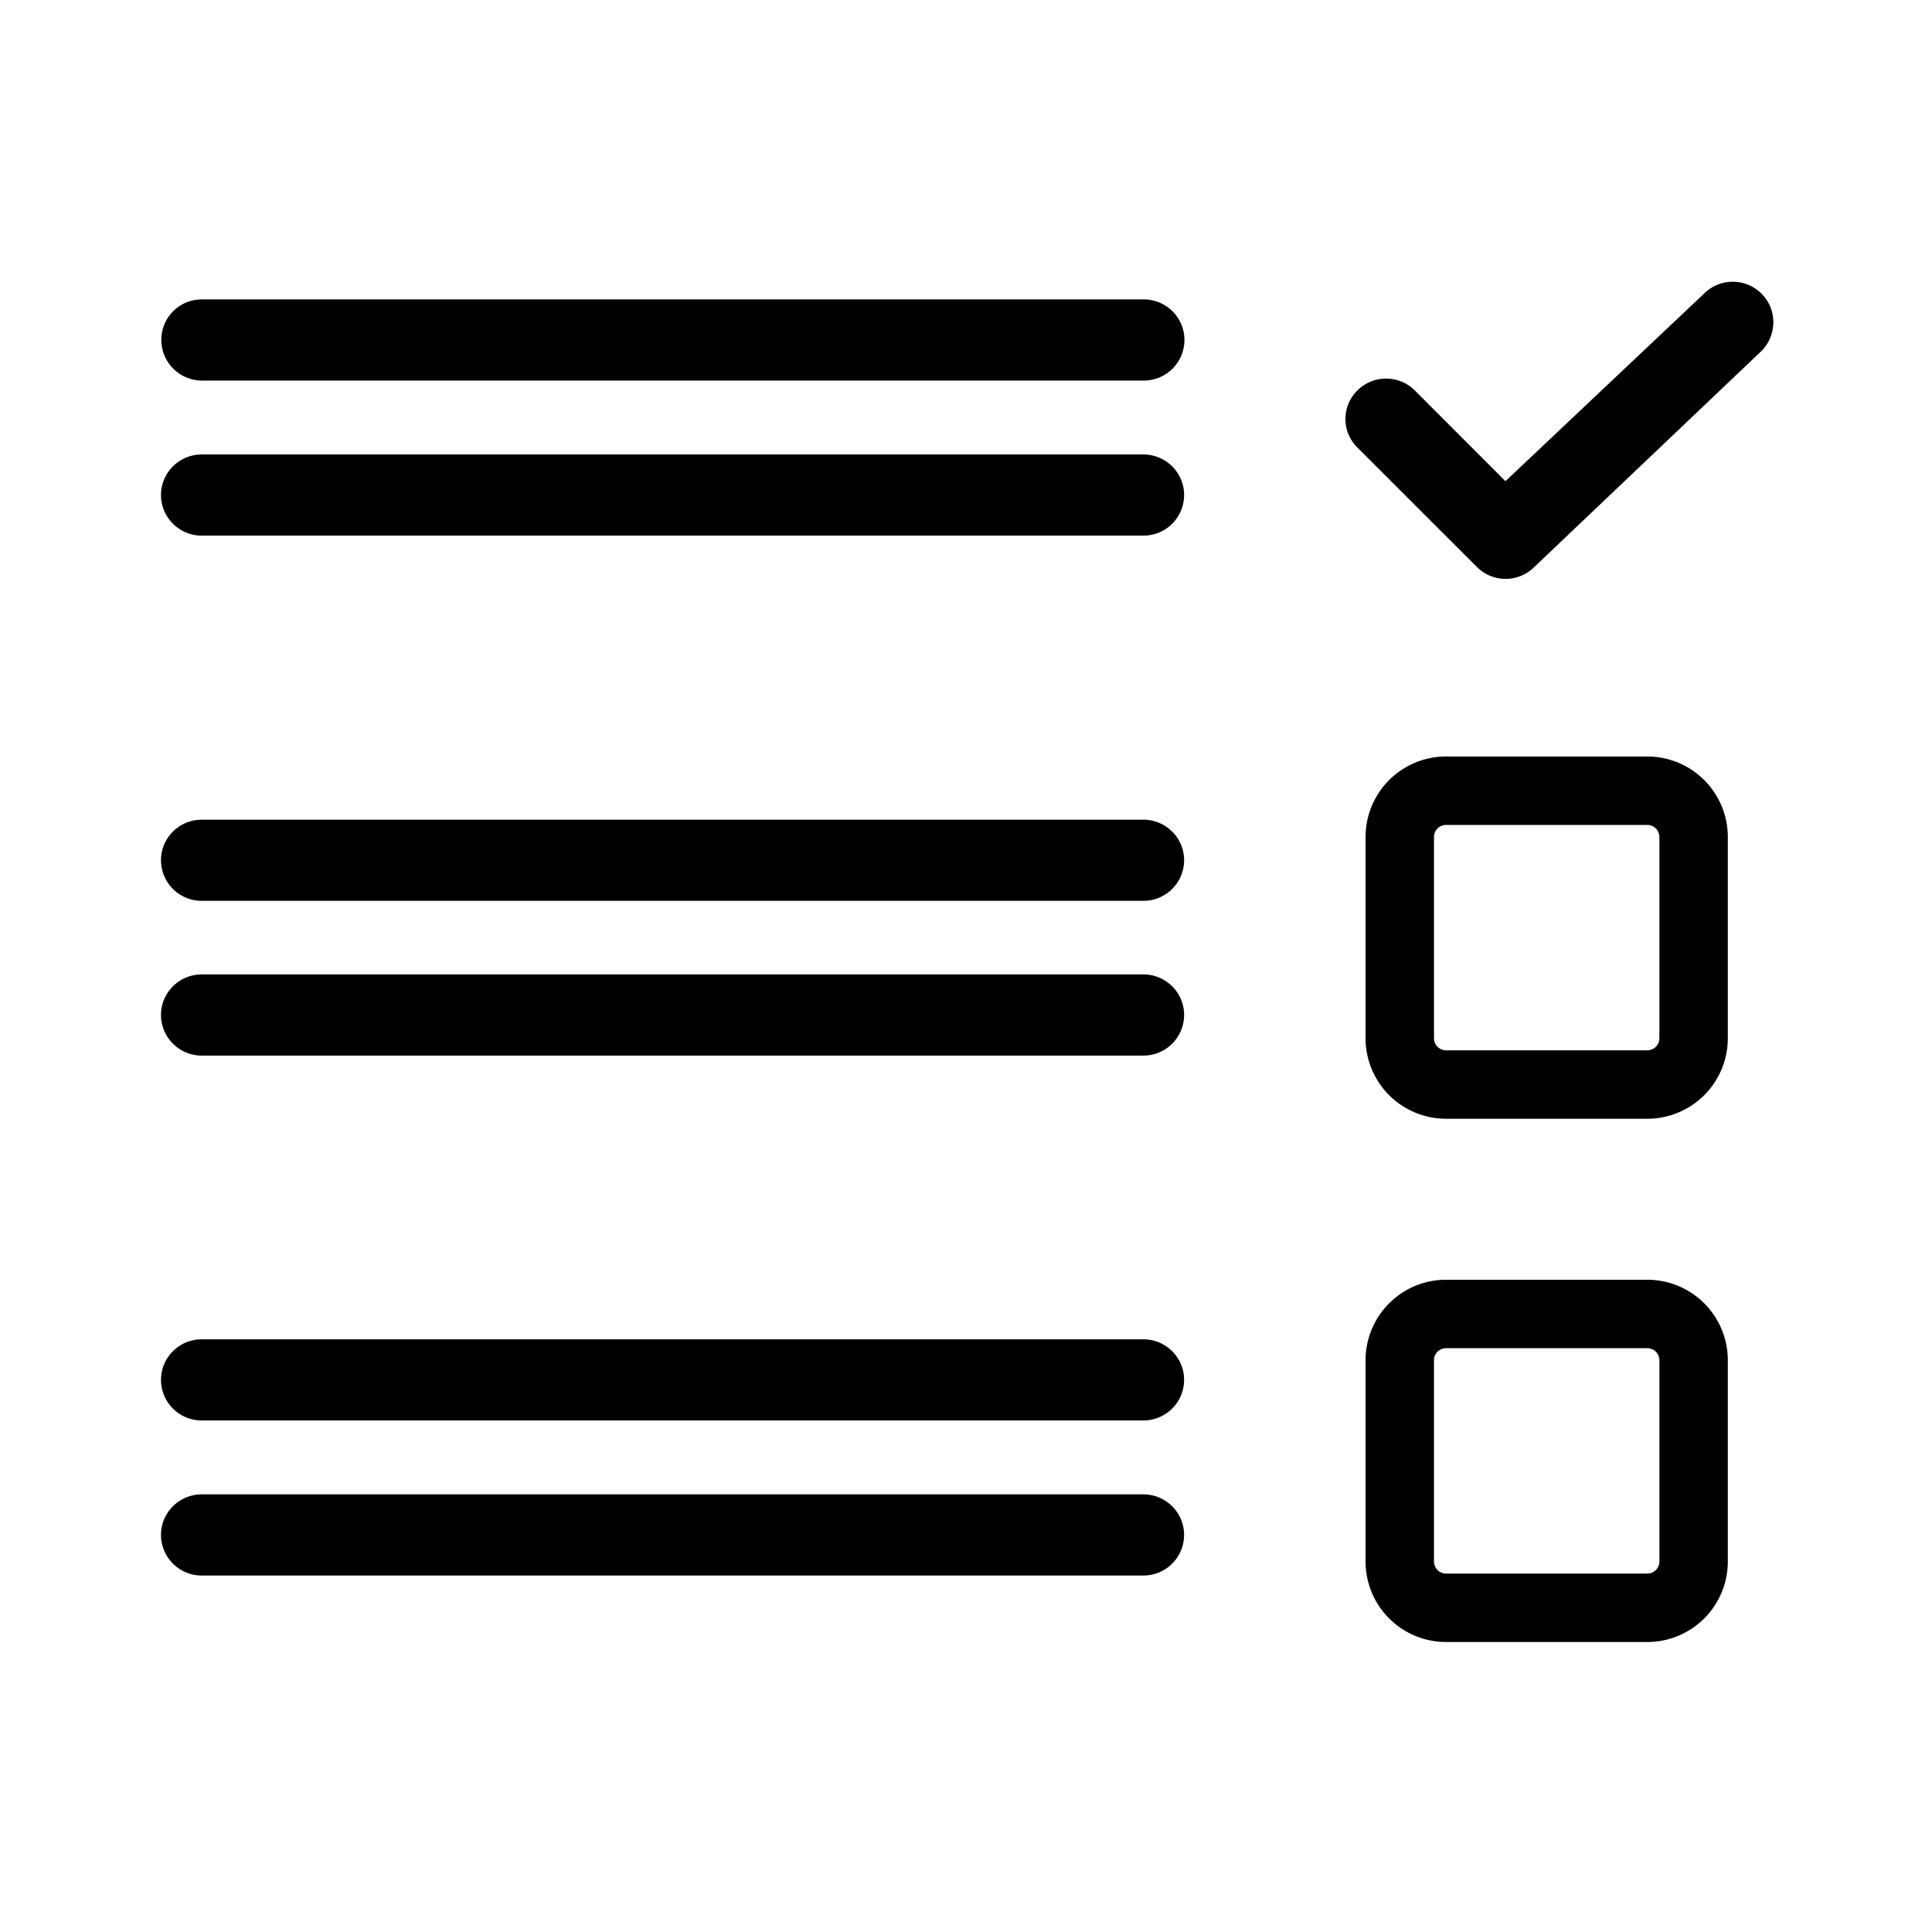 <svg xmlns="http://www.w3.org/2000/svg" viewBox="0 0 96 96">
    <path d="M87.526 14.59c.791.787.775 2.05.016 2.836L76.24 28.172a2.016 2.016 0 0 1-2.854 0l-5.938-5.934a1.99 1.99 0 0 1 0-2.836 2.02 2.02 0 0 1 2.854 0l4.503 4.508 9.868-9.32a2.02 2.02 0 0 1 2.854 0zM56.808 40.73c1.122 0 2.03.901 2.03 2.016a2.021 2.021 0 0 1-2.03 2.016h-46.78A2.021 2.021 0 0 1 8 42.746c0-1.115.907-2.016 2.029-2.016h46.78zm0 7.688c1.122 0 2.03.902 2.03 2.016a2.021 2.021 0 0 1-2.03 2.017h-46.78A2.021 2.021 0 0 1 8 50.434c0-1.114.907-2.016 2.029-2.016h46.78zm-46.78 22.164A2.021 2.021 0 0 1 8 68.566c0-1.115.907-2.017 2.029-2.017h46.78c1.12 0 2.028.902 2.028 2.017a2.021 2.021 0 0 1-2.029 2.016h-46.78zm46.78 7.705h-46.78A2.021 2.021 0 0 1 8 76.27c0-1.114.907-2.016 2.029-2.016h46.78c1.12 0 2.028.902 2.028 2.016a2.021 2.021 0 0 1-2.029 2.017zM8.016 16.893c0-1.114.891-2.016 2.013-2.016h46.796c1.121 0 2.029.902 2.029 2.016a2.021 2.021 0 0 1-2.03 2.017H10.046a2.021 2.021 0 0 1-2.029-2.017zm48.792 5.689c1.122 0 2.03.902 2.03 2.016a2.021 2.021 0 0 1-2.03 2.017h-46.78A2.021 2.021 0 0 1 8 24.598c0-1.114.907-2.016 2.029-2.016h46.78zM71.854 40.99a.6.6 0 0 0-.6.6v10a.6.6 0 0 0 .6.6h10a.6.6 0 0 0 .6-.6v-10a.6.6 0 0 0-.6-.6h-10zm0-3.4h10a4 4 0 0 1 4 4v10a4 4 0 0 1-4 4h-10a4 4 0 0 1-4-4v-10a4 4 0 0 1 4-4zm0 29.4a.6.6 0 0 0-.6.6v10a.6.6 0 0 0 .6.6h10a.6.6 0 0 0 .6-.6v-10a.6.6 0 0 0-.6-.6h-10zm0-3.4h10a4 4 0 0 1 4 4v10a4 4 0 0 1-4 4h-10a4 4 0 0 1-4-4v-10a4 4 0 0 1 4-4z"/>
</svg>
